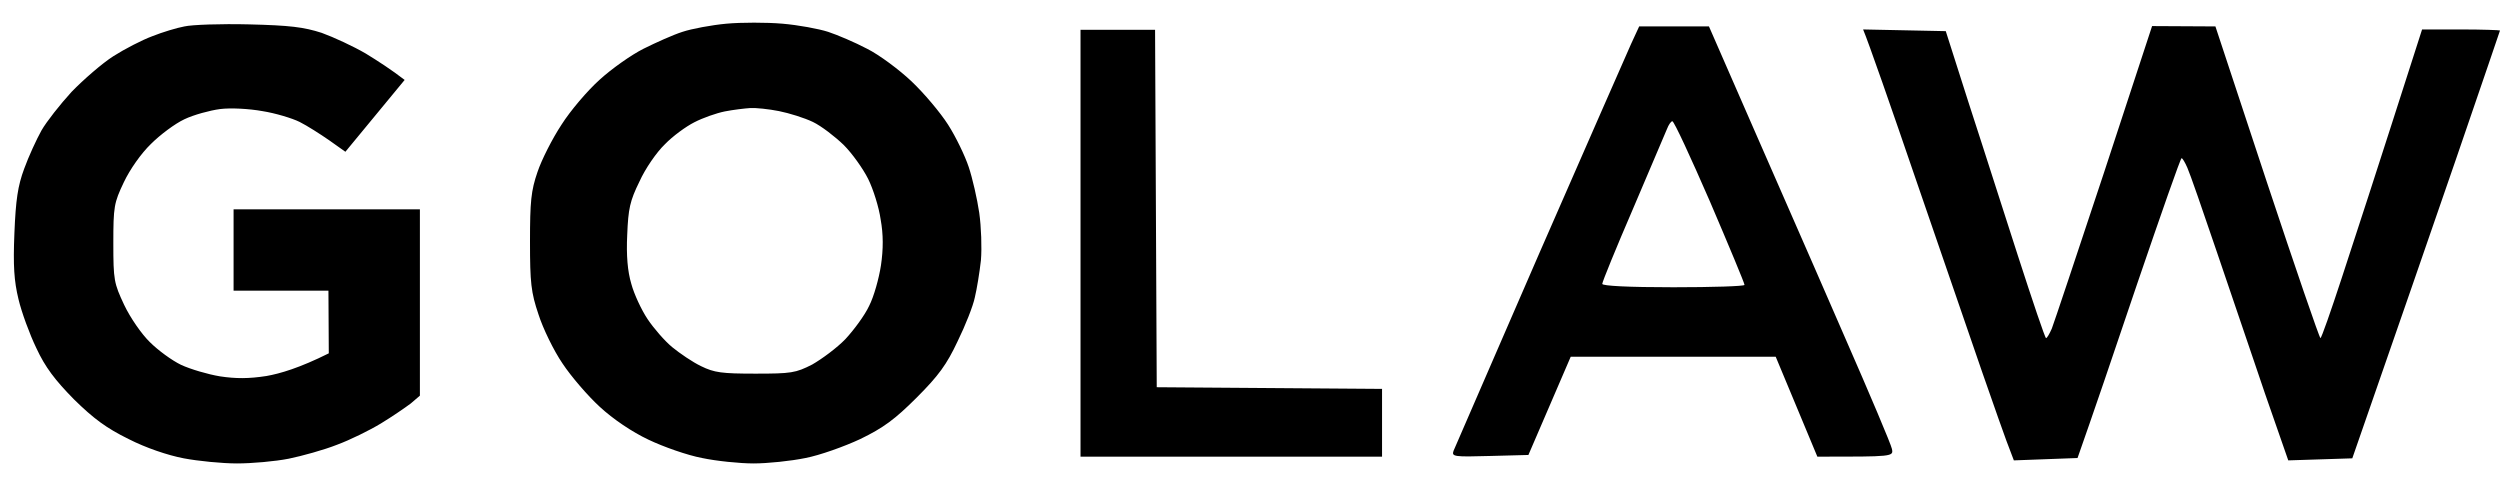 <svg width="72" height="14" viewBox="0 0 72 14" fill="none" xmlns="http://www.w3.org/2000/svg">
<path fill-rule="evenodd" clip-rule="evenodd" d="M19.655 0.917C19.918 0.829 20.494 0.721 20.923 0.682C21.353 0.643 22.075 0.643 22.533 0.682C22.992 0.721 23.577 0.829 23.85 0.917C24.114 1.004 24.621 1.219 24.972 1.404C25.324 1.58 25.899 2.009 26.25 2.341C26.611 2.683 27.08 3.239 27.304 3.59C27.529 3.941 27.792 4.488 27.899 4.81C28.007 5.132 28.143 5.727 28.202 6.127C28.26 6.537 28.28 7.141 28.251 7.493C28.212 7.844 28.134 8.322 28.075 8.566C28.026 8.81 27.802 9.376 27.577 9.834C27.265 10.498 27.031 10.82 26.397 11.454C25.772 12.078 25.441 12.322 24.777 12.644C24.319 12.859 23.606 13.113 23.197 13.191C22.777 13.278 22.104 13.347 21.704 13.347C21.304 13.347 20.631 13.278 20.221 13.191C19.801 13.113 19.108 12.869 18.679 12.664C18.201 12.439 17.655 12.069 17.274 11.717C16.933 11.405 16.445 10.839 16.201 10.469C15.947 10.098 15.635 9.454 15.508 9.054C15.294 8.42 15.264 8.146 15.264 6.956C15.264 5.805 15.294 5.493 15.479 4.956C15.596 4.605 15.908 3.99 16.172 3.59C16.425 3.19 16.923 2.605 17.274 2.292C17.616 1.98 18.182 1.58 18.533 1.404C18.884 1.229 19.382 1.004 19.655 0.917ZM4.386 1.043C4.678 0.926 5.098 0.8 5.312 0.761C5.527 0.712 6.356 0.682 7.166 0.702C8.357 0.731 8.747 0.78 9.264 0.946C9.615 1.073 10.181 1.336 10.532 1.541C10.884 1.756 11.274 2.009 11.654 2.302L9.947 4.371L9.479 4.039C9.225 3.863 8.844 3.619 8.63 3.512C8.415 3.405 7.927 3.258 7.556 3.2C7.176 3.131 6.639 3.102 6.337 3.141C6.044 3.18 5.576 3.307 5.312 3.434C5.039 3.561 4.61 3.883 4.347 4.146C4.064 4.419 3.742 4.878 3.566 5.249C3.283 5.844 3.264 5.951 3.264 7.005C3.264 8.068 3.283 8.156 3.576 8.781C3.751 9.151 4.083 9.629 4.317 9.854C4.551 10.088 4.951 10.381 5.215 10.508C5.488 10.634 5.986 10.781 6.337 10.839C6.795 10.908 7.166 10.908 7.674 10.829C8.064 10.761 8.63 10.595 9.469 10.176L9.459 8.371H6.727V6.029H12.093V11.395L11.83 11.62C11.674 11.737 11.293 12 10.971 12.195C10.649 12.391 10.074 12.674 9.703 12.81C9.332 12.957 8.698 13.132 8.318 13.21C7.927 13.288 7.254 13.347 6.825 13.347C6.395 13.347 5.703 13.278 5.293 13.2C4.834 13.113 4.2 12.898 3.703 12.644C3.068 12.332 2.698 12.059 2.132 11.503C1.585 10.947 1.302 10.576 1.049 10.03C0.854 9.629 0.619 8.985 0.532 8.615C0.405 8.088 0.376 7.659 0.415 6.712C0.454 5.756 0.512 5.356 0.697 4.858C0.824 4.507 1.049 4.019 1.195 3.756C1.341 3.502 1.732 3.005 2.063 2.644C2.405 2.292 2.942 1.824 3.264 1.619C3.585 1.414 4.093 1.151 4.386 1.043ZM46.974 1.268C46.847 1.551 45.657 4.263 44.33 7.298C43.868 8.362 43.431 9.368 43.057 10.229C42.364 11.823 41.887 12.922 41.861 12.986C41.803 13.152 41.881 13.161 42.915 13.132L44.018 13.103L45.237 10.273H51.14L52.34 13.152C54.526 13.152 54.535 13.152 54.487 12.927C54.467 12.81 53.852 11.356 53.121 9.688C52.628 8.55 51.922 6.939 51.297 5.513C51.006 4.849 50.732 4.225 50.506 3.707L49.218 0.761H47.208L46.974 1.268ZM59.092 9.464C59.15 9.317 59.824 7.298 60.594 4.975L61.98 0.751L63.804 0.761L65.287 5.249C66.107 7.717 66.8 9.737 66.829 9.737C66.858 9.737 67.131 8.956 67.444 8C67.756 7.054 68.409 5.053 69.756 0.848H70.878C71.493 0.848 72 0.868 72 0.878C72 0.887 71.503 2.336 70.869 4.185L70.722 4.614C70.019 6.654 69.063 9.415 67.746 13.2L65.902 13.259L65.229 11.327L64.92 10.416C64.572 9.392 64.144 8.13 63.843 7.249C63.443 6.068 63.063 4.975 62.995 4.829C62.926 4.673 62.858 4.556 62.829 4.556C62.799 4.556 62.233 6.176 61.56 8.146C60.897 10.117 60.233 12.059 59.833 13.191L57.999 13.259L57.784 12.693C57.687 12.433 57.454 11.767 57.221 11.1L57.082 10.703C56.819 9.932 55.979 7.493 55.218 5.288C54.467 3.092 53.804 1.19 53.657 0.848L56.038 0.897L56.692 2.946C56.918 3.637 57.242 4.648 57.556 5.626L57.557 5.627L57.558 5.632L57.559 5.633L57.56 5.638C57.759 6.258 57.954 6.864 58.116 7.366C58.536 8.664 58.897 9.737 58.926 9.737C58.955 9.737 59.023 9.62 59.092 9.464ZM31.119 7.005V13.152H39.803V11.2L33.314 11.152L33.266 0.858H31.119V7.005ZM20.874 3.209C20.631 3.258 20.24 3.395 19.996 3.522C19.762 3.639 19.372 3.922 19.148 4.156C18.913 4.38 18.582 4.858 18.416 5.229C18.142 5.785 18.094 6.01 18.064 6.761C18.035 7.356 18.074 7.815 18.182 8.176C18.26 8.468 18.474 8.927 18.65 9.19C18.826 9.454 19.148 9.825 19.362 10C19.577 10.176 19.948 10.43 20.192 10.546C20.572 10.732 20.787 10.761 21.753 10.761C22.787 10.761 22.914 10.742 23.392 10.498C23.665 10.342 24.104 10.02 24.348 9.766C24.592 9.503 24.904 9.083 25.031 8.81C25.167 8.546 25.314 8.02 25.372 7.639C25.441 7.171 25.441 6.751 25.363 6.322C25.314 5.971 25.148 5.444 25.002 5.151C24.855 4.858 24.543 4.419 24.299 4.175C24.045 3.931 23.655 3.629 23.411 3.512C23.167 3.395 22.728 3.258 22.436 3.2C22.143 3.141 21.762 3.102 21.606 3.112C21.45 3.122 21.118 3.161 20.874 3.209ZM48.008 3.717C47.959 3.834 47.52 4.868 47.032 6.01C46.544 7.141 46.145 8.117 46.145 8.176C46.145 8.234 46.896 8.273 48.193 8.273C49.315 8.273 50.242 8.244 50.242 8.205C50.242 8.156 49.794 7.083 49.247 5.805C48.691 4.527 48.213 3.492 48.164 3.492C48.125 3.492 48.057 3.59 48.008 3.717Z" fill="black"/>
</svg>
